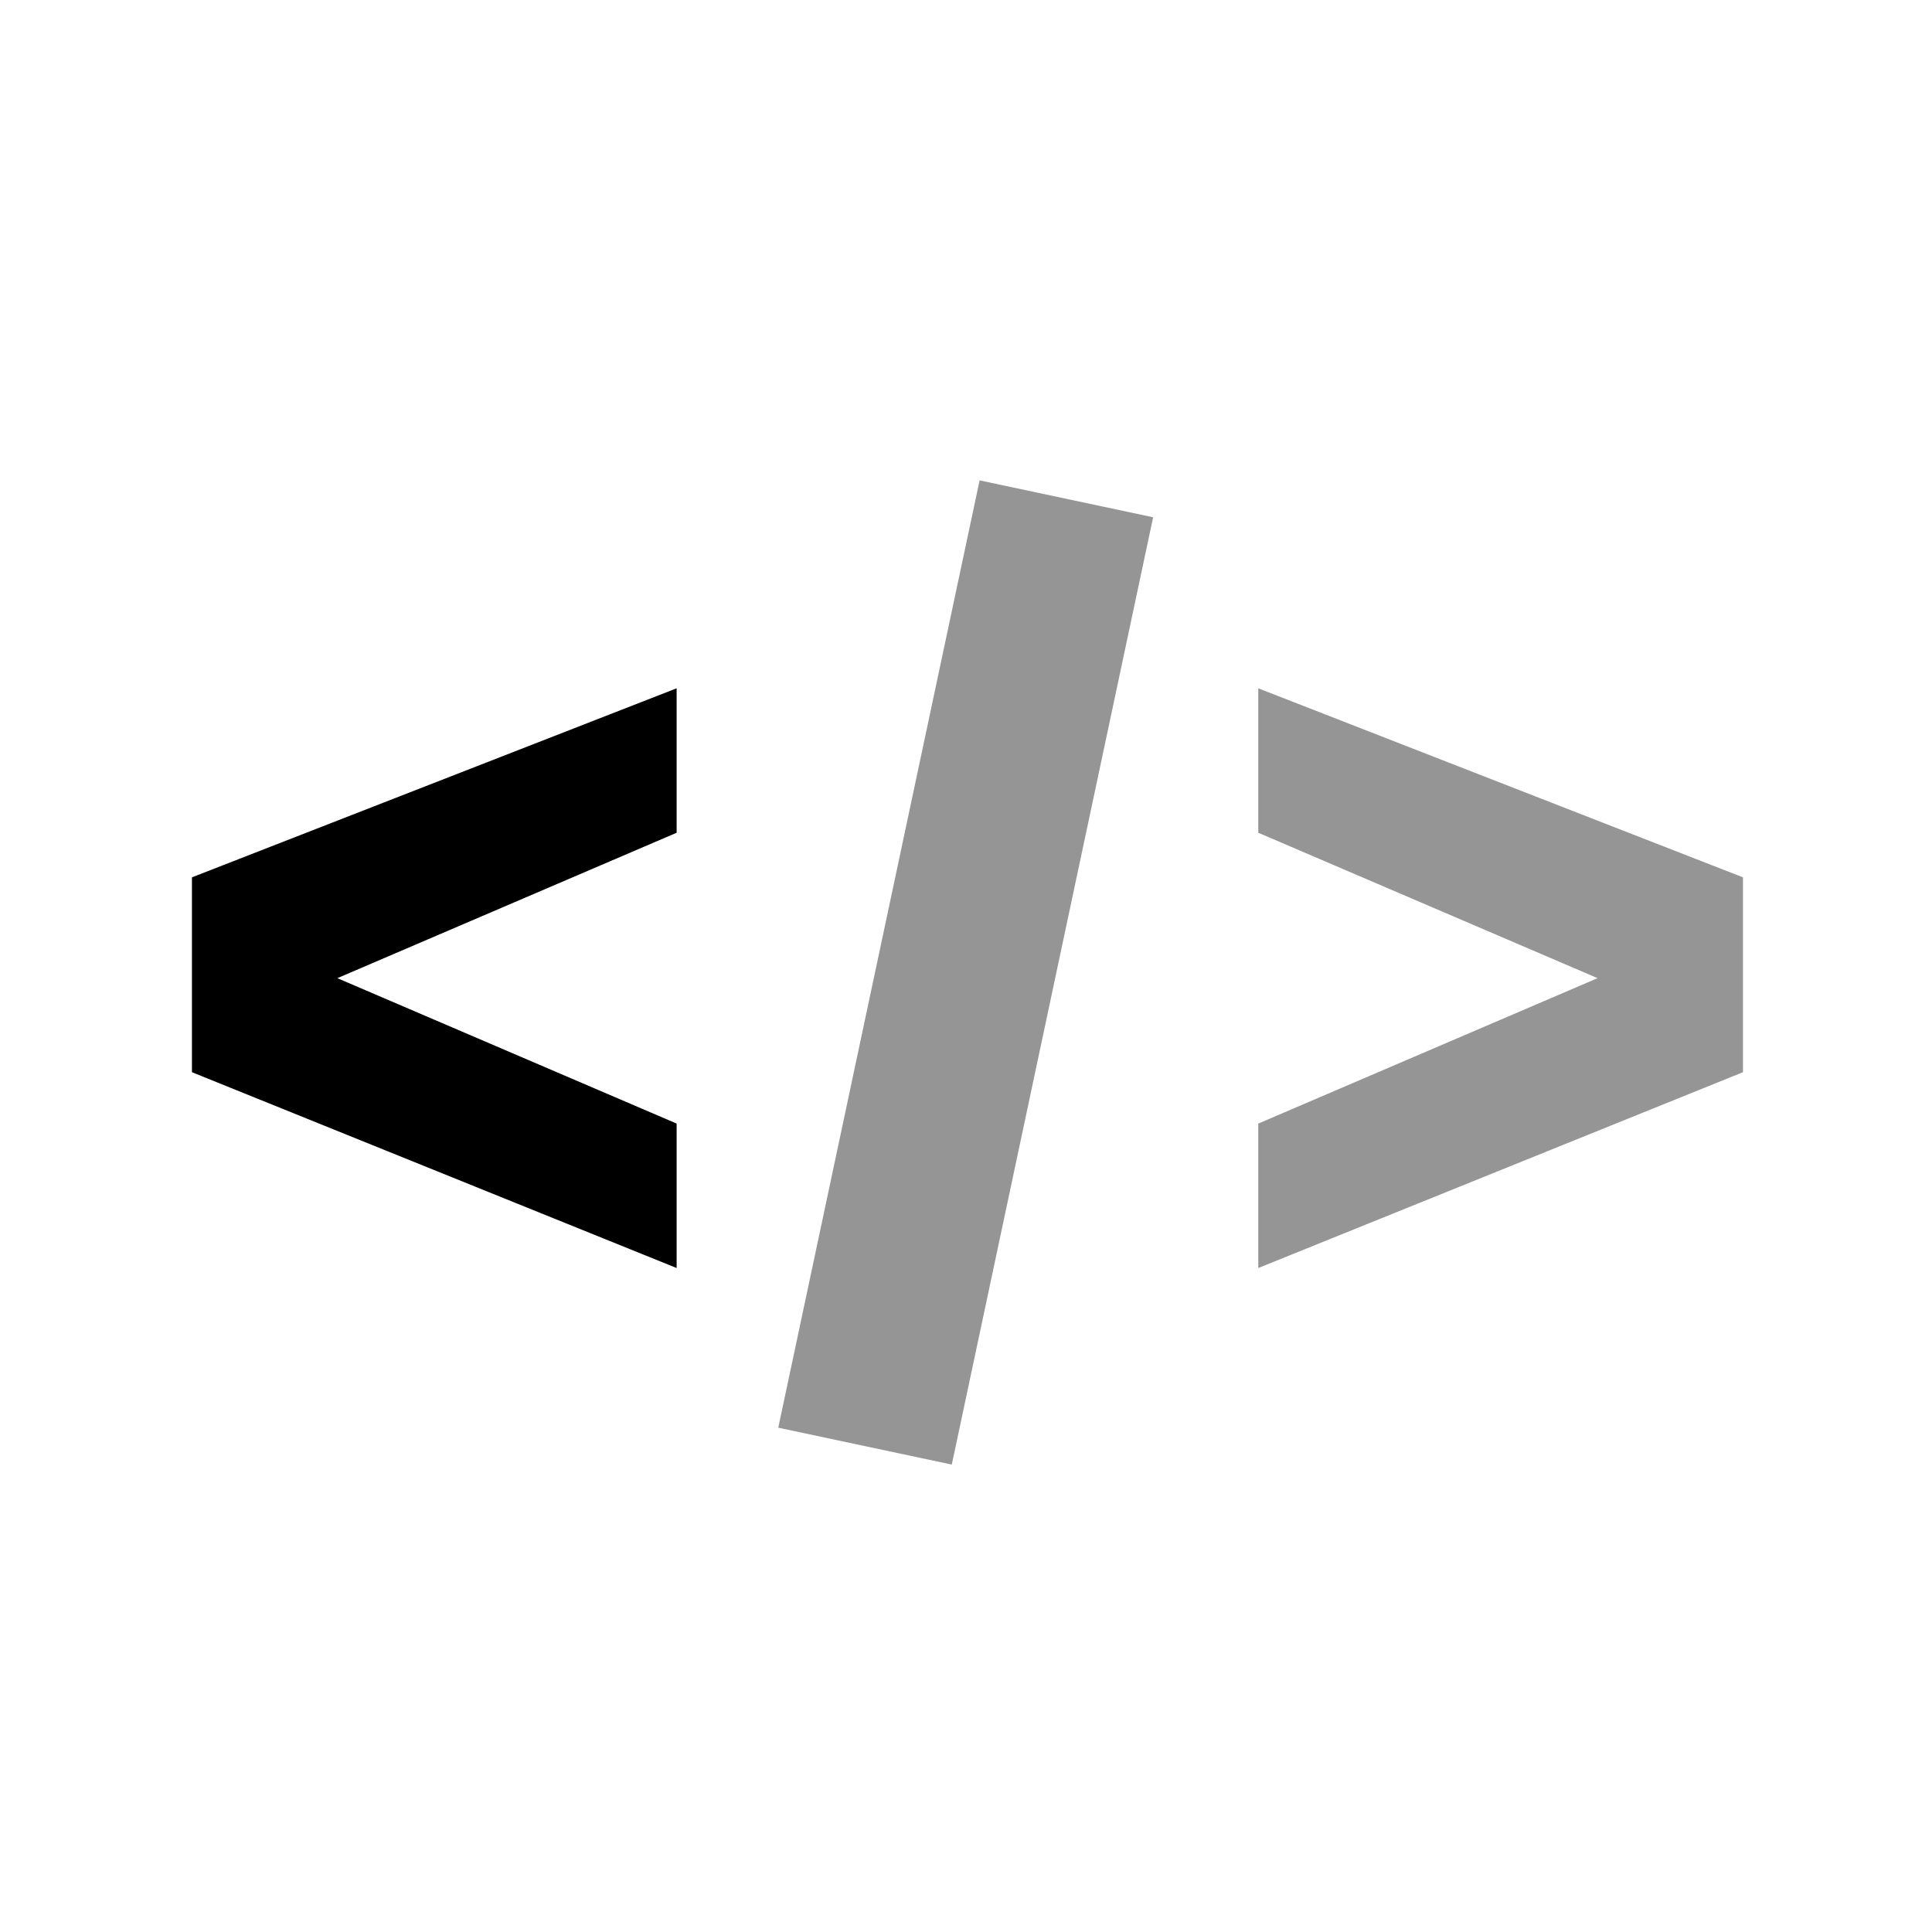 <svg xmlns="http://www.w3.org/2000/svg" viewBox="0 0 199.3 199">
  <title>coding</title>
  <rect width="199.3" height="199" style="fill: none"/>
  <g>
    <polygon points="69.8 71 19.8 90.5 19.8 110.6 69.8 130.8 69.8 115.9 34.8 100.9 69.8 85.9 69.8 71" />
    <polygon points="129.8 71 179.8 90.5 179.8 110.6 129.8 130.8 129.8 115.9 164.8 100.9 129.8 85.9 129.8 71" style="fill: #959595"/>
    <rect x="149.9" y="191.4" width="99.9" height="18.3" transform="translate(-138.1 254.1) rotate(-78)" style="fill: #959595"/>
  </g>
</svg>
